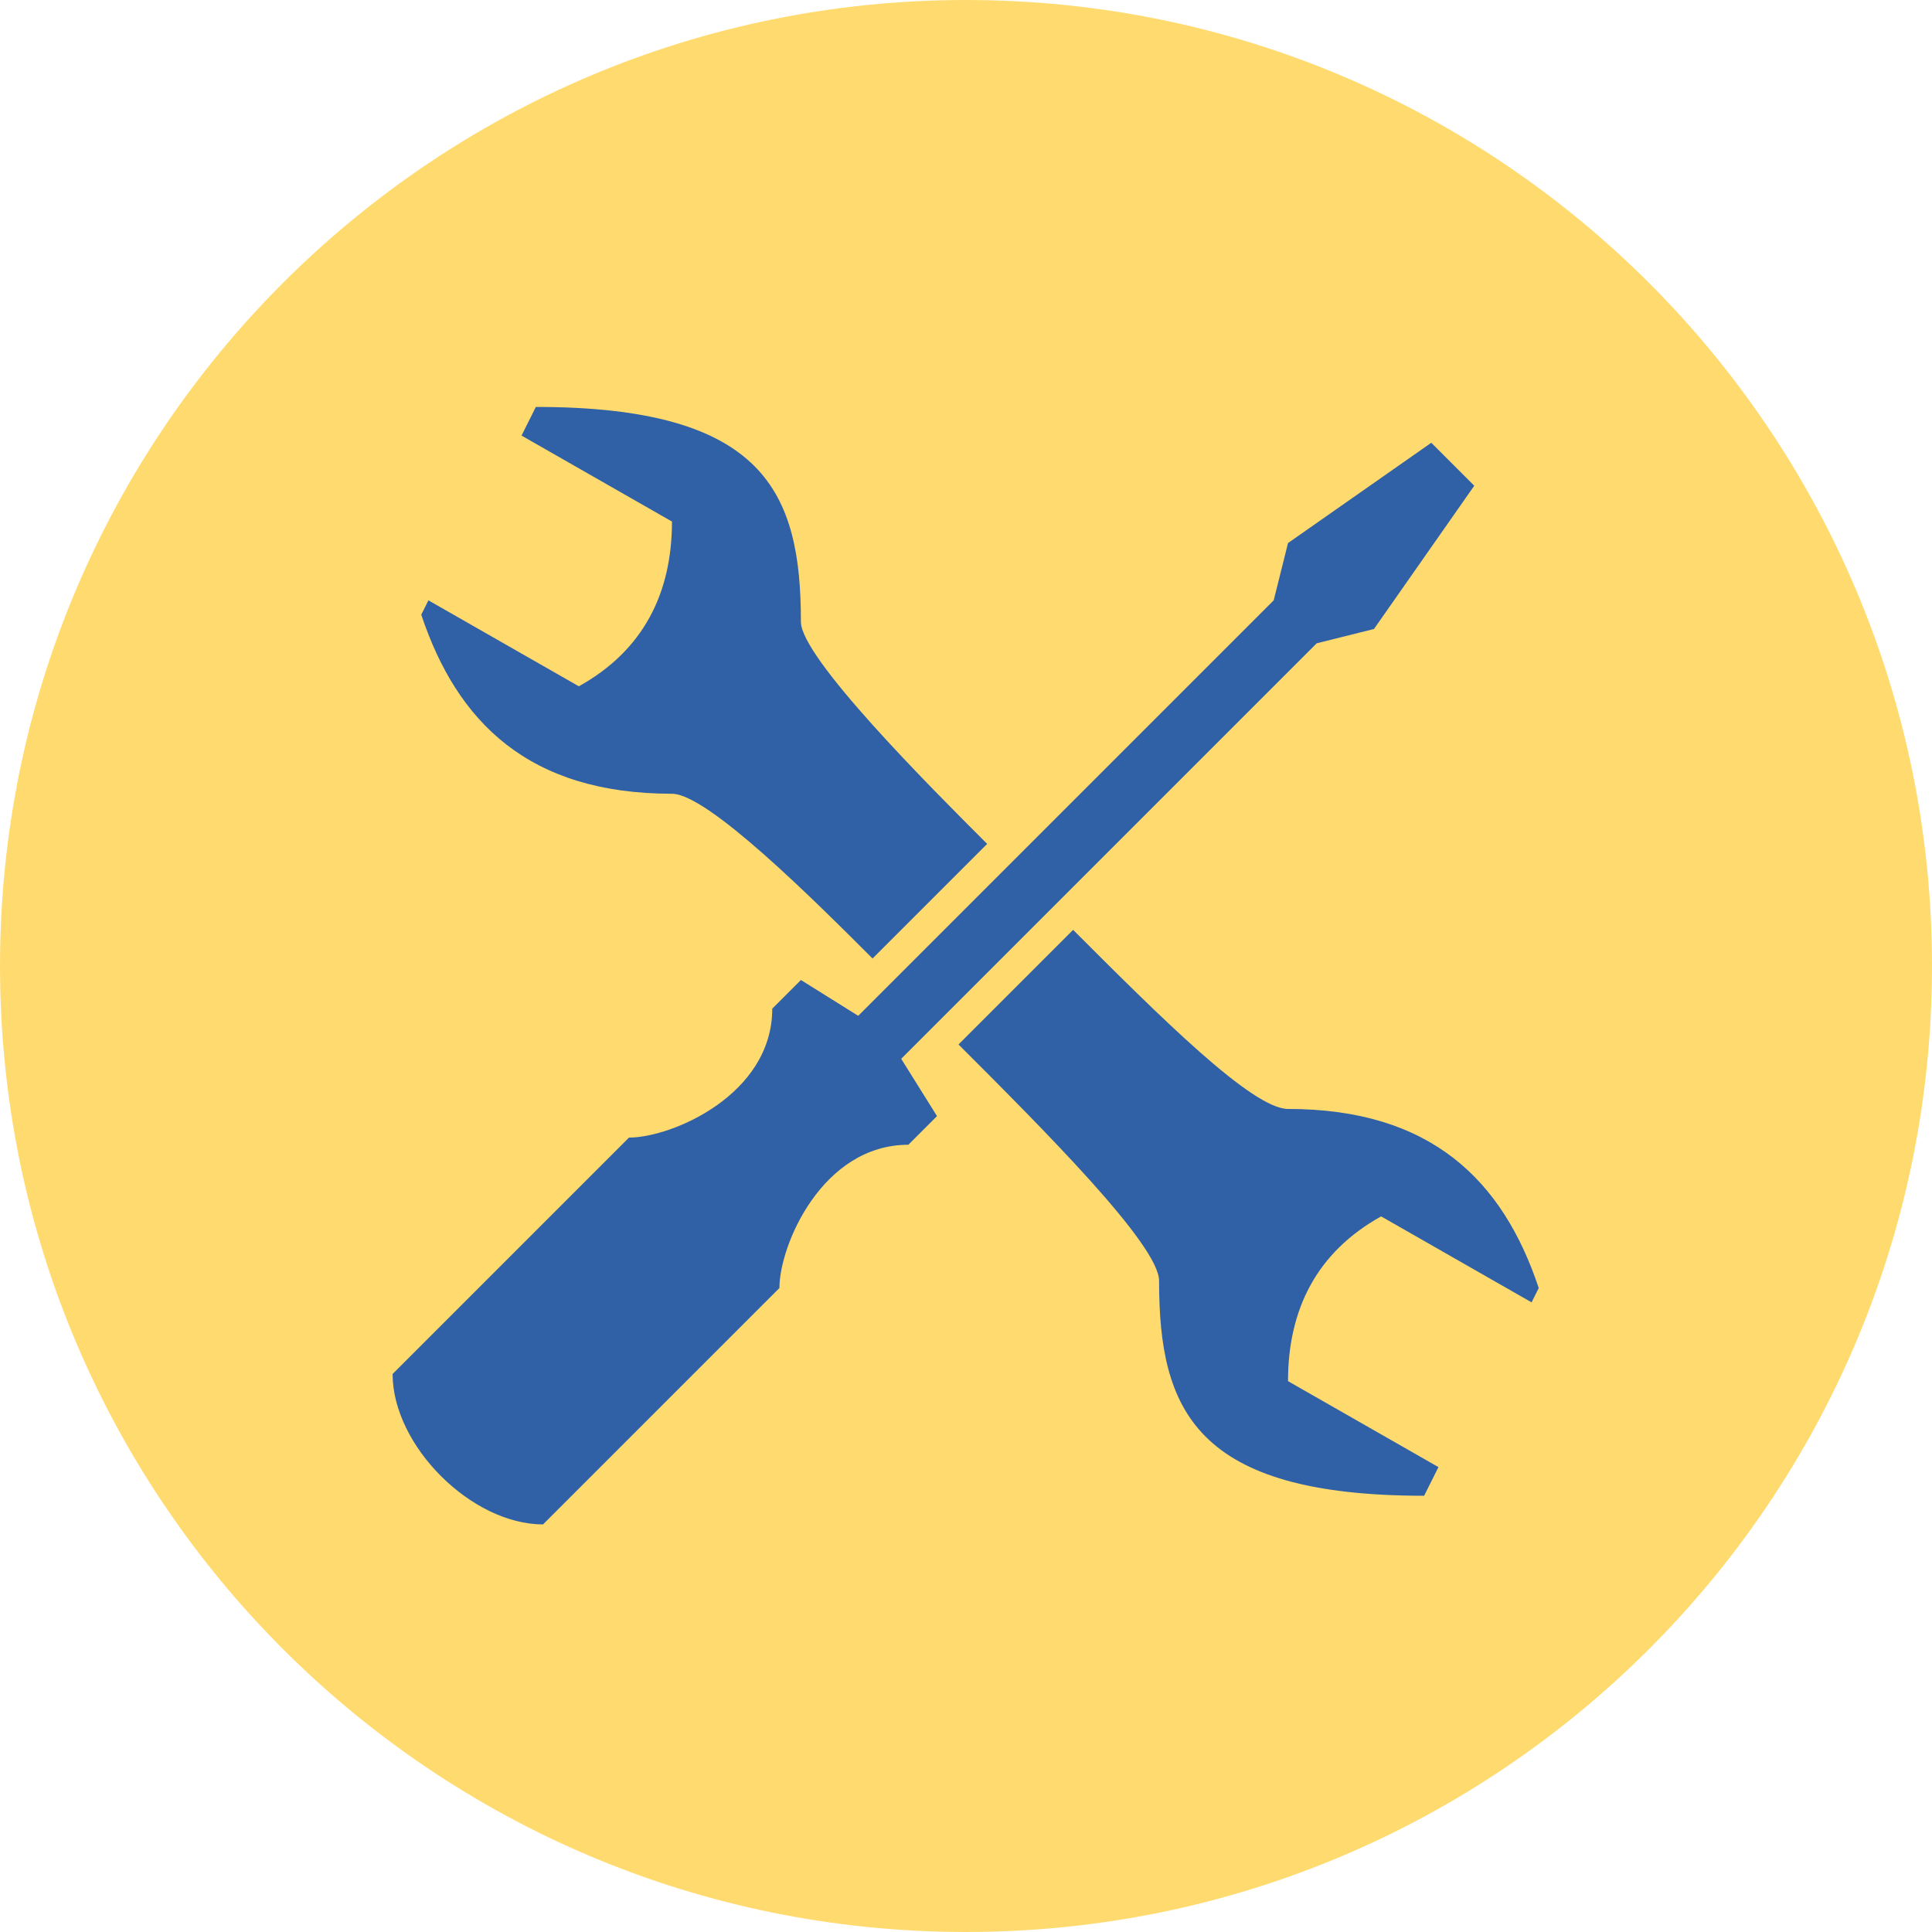 <svg xmlns="http://www.w3.org/2000/svg" xmlns:xlink="http://www.w3.org/1999/xlink" width="1080" zoomAndPan="magnify" viewBox="0 0 810 810" height="1080" preserveAspectRatio="xMidYMid meet" version="1.2"><defs><clipPath id="6c5abbc600"><path d="M 405 0 C 181.324 0 0 181.324 0 405 C 0 628.676 181.324 810 405 810 C 628.676 810 810 628.676 810 405 C 810 181.324 628.676 0 405 0 Z M 405 0 "/></clipPath><clipPath id="c85934a572"><path d="M 164.484 170.609 L 645.234 170.609 L 645.234 639.359 L 164.484 639.359 Z M 164.484 170.609 "/></clipPath></defs><g id="e62975d4a5"><g clip-rule="nonzero" clip-path="url(#6c5abbc600)"><rect x="0" width="810" y="0" height="810" style="fill:#ffdb6f;fill-opacity:1;stroke:none;"/></g><g clip-rule="nonzero" clip-path="url(#c85934a572)"><path style=" stroke:none;fill-rule:nonzero;fill:#3060a5;fill-opacity:1;" d="M 224.664 170.609 L 218.656 182.621 L 281.727 218.66 C 281.727 248.695 269.715 272.719 242.684 287.734 L 179.617 251.695 L 176.613 257.703 C 191.629 302.754 221.66 332.785 281.727 332.785 C 296.742 332.785 341.793 377.836 365.82 401.859 L 413.871 353.809 C 389.844 329.781 335.785 275.723 335.785 260.707 C 335.785 206.648 320.77 170.609 224.664 170.609 Z M 600.074 185.625 L 540.008 227.672 L 534.004 251.695 L 359.812 425.887 L 335.785 410.871 L 323.773 422.883 C 323.773 458.922 281.727 476.941 263.707 476.941 L 164.598 576.051 C 164.598 606.082 197.637 639.117 227.668 639.117 L 326.777 540.012 C 326.777 521.992 344.797 479.945 380.836 479.945 L 392.848 467.934 L 377.832 443.906 L 552.023 269.715 L 576.047 263.711 L 618.094 203.645 Z M 449.91 389.848 L 401.859 437.898 C 437.898 473.938 485.949 521.992 485.949 537.008 C 485.949 591.066 500.965 627.105 597.07 627.105 L 603.078 615.094 L 540.008 579.055 C 540.008 549.02 552.023 524.996 579.051 509.977 L 642.121 546.02 L 645.125 540.012 C 630.105 494.961 600.074 464.93 540.008 464.93 C 524.992 464.93 485.949 425.887 449.91 389.848 Z M 449.91 389.848 "/></g></g></svg>
